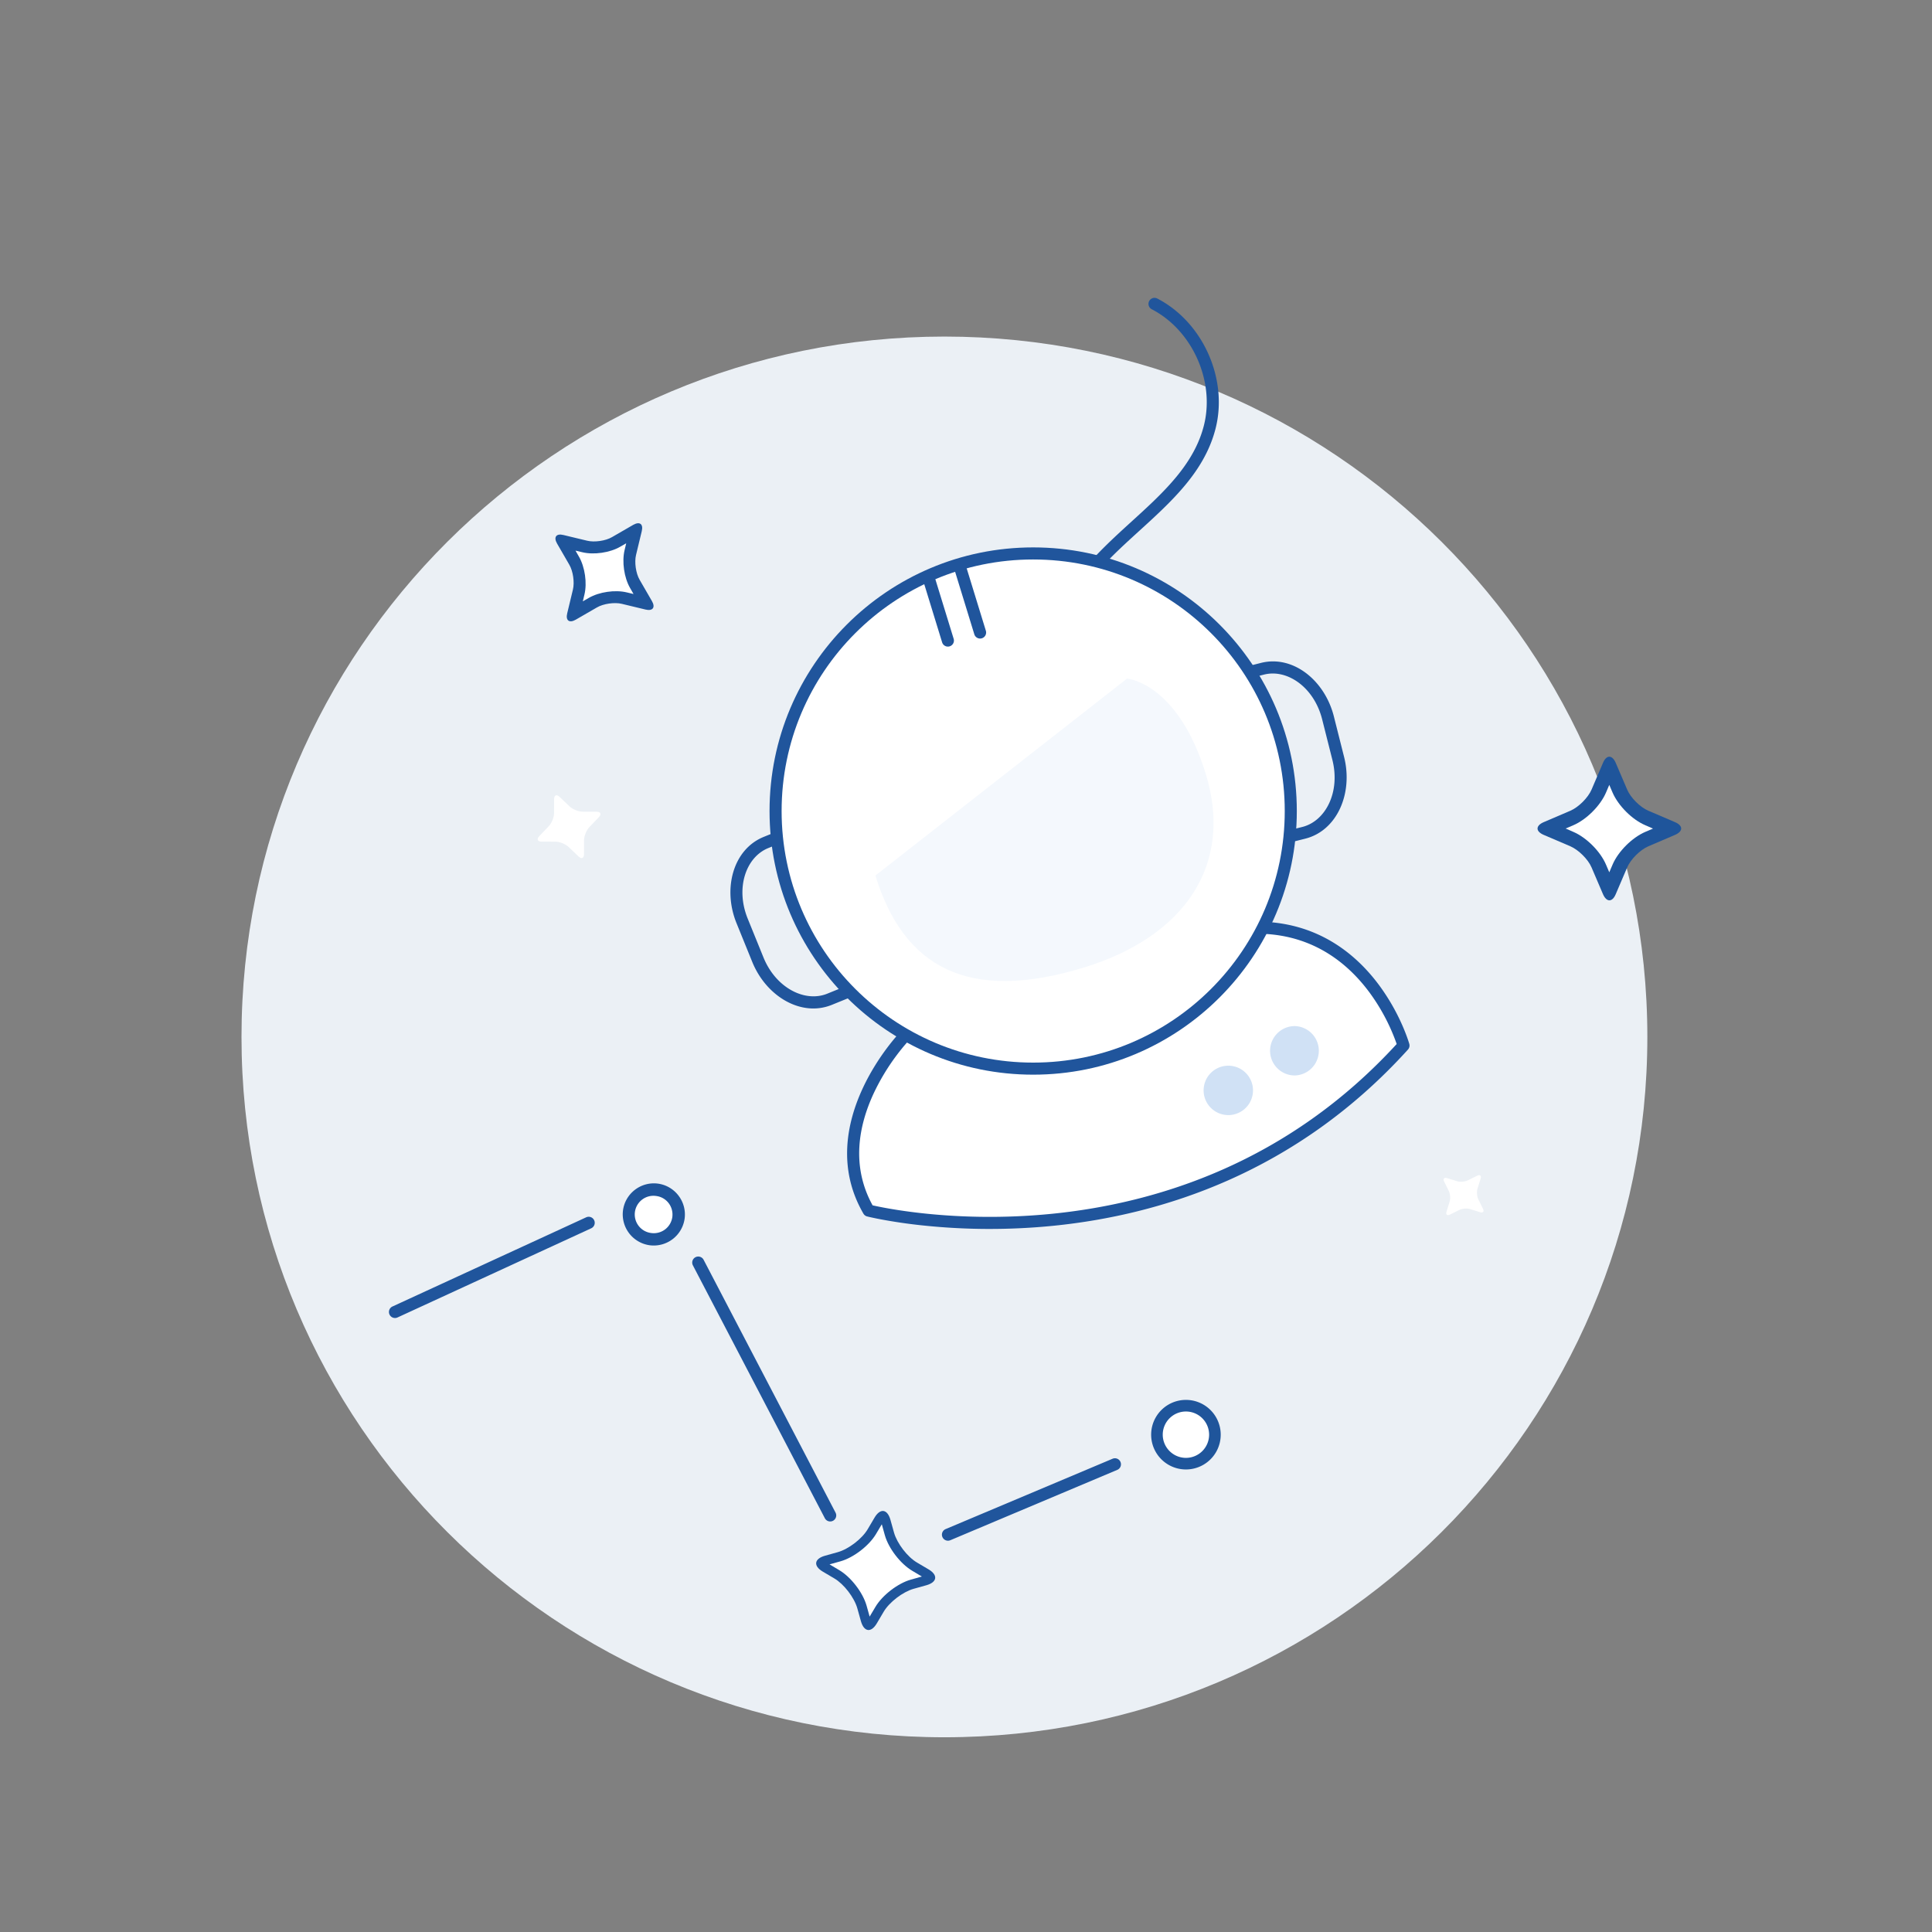 <svg width="240" height="240" fill="none" xmlns="http://www.w3.org/2000/svg"><rect width="100%" height="100%" fill="#808080" stroke="none"/><path fill-rule="evenodd" clip-rule="evenodd" d="M117.32 215.81c48.23 0 87.32-38.95 87.32-87s-39.1-87-87.32-87c-48.22 0-87.32 38.96-87.32 87 0 48.05 39.1 87 87.32 87z" fill="#EBF0F5"/><path fill-rule="evenodd" clip-rule="evenodd" d="M147.32 182.542a4.321 4.321 0 11.002-8.642 4.321 4.321 0 01-.002 8.642z" fill="#1F559B"/><path fill-rule="evenodd" clip-rule="evenodd" d="M147.32 181.102a2.88 2.88 0 10-2.88-2.88 2.887 2.887 0 002.88 2.88z" fill="#fff"/><path fill-rule="evenodd" clip-rule="evenodd" d="M195.081 100.711c1.02-.44 2.2-1.62 2.63-2.63l1.42-3.32c.43-1.02 1.14-1.01 1.58 0l1.42 3.32c.43 1.02 1.62 2.2 2.63 2.63l3.32 1.42c1.02.44 1.01 1.14 0 1.58l-3.32 1.42c-1.02.44-2.2 1.62-2.63 2.63l-1.42 3.32c-.43 1.02-1.14 1.01-1.58 0l-1.42-3.32c-.43-1.02-1.62-2.19-2.63-2.63l-3.32-1.42c-1.02-.44-1.01-1.14 0-1.58l3.32-1.42z" fill="#1F559B"/><path fill-rule="evenodd" clip-rule="evenodd" d="M195.451 103.341c1.63.7 3.35 2.42 4.05 4.06l.41.96.41-.96c.7-1.64 2.42-3.35 4.06-4.06l.96-.41-.96-.42c-1.64-.7-3.35-2.42-4.06-4.05l-.41-.96-.41.96c-.7 1.63-2.42 3.35-4.05 4.05l-.96.41.96.42z" fill="#fff"/><path fill-rule="evenodd" clip-rule="evenodd" d="M142.752 37.406a.75.75 0 011.011-.322c5.681 2.936 8.827 10.01 7.228 16.197-1.064 4.128-3.77 7.277-6.745 10.142-.904.87-1.826 1.71-2.741 2.542-2.147 1.954-4.253 3.871-5.986 6.064l-.001.001c-4.906 6.18-6.516 14.83-4.167 22.36 2.349 7.529 8.581 13.728 16.12 16.052a.75.75 0 01-.442 1.434c-8.011-2.47-14.614-9.037-17.11-17.04-2.496-8.002-.791-17.169 4.423-23.737 1.813-2.294 4.066-4.345 6.252-6.336.893-.813 1.775-1.616 2.611-2.42 2.931-2.823 5.379-5.73 6.334-9.437 1.425-5.513-1.408-11.876-6.465-14.49a.75.75 0 01-.322-1.01z" fill="#20559C"/><path d="M112.346 128.75s-10.602 11.016-4.442 21.635c0 0 38.941 9.865 66.442-20.507 0 0-4.001-14.128-17.501-14.628" fill="#fff"/><path fill-rule="evenodd" clip-rule="evenodd" d="M156.096 115.222a.75.75 0 01.777-.721c7.046.261 11.611 4.09 14.386 7.802a26.08 26.08 0 012.938 5.058c.301.686.517 1.258.658 1.661a16.368 16.368 0 01.198.601l.01.036.003.01.001.003v.001c0 .001.001.001-.721.205l.721-.205a.752.752 0 01-.165.709c-13.908 15.36-30.712 20.542-44.014 21.885a79.441 79.441 0 01-16.552-.07 64.382 64.382 0 01-4.843-.711 40.083 40.083 0 01-1.307-.266c-.15-.033-.265-.06-.343-.078l-.089-.022-.024-.006-.009-.002.183-.727-.184.727a.748.748 0 01-.464-.351c-3.252-5.606-2.054-11.295-.122-15.489.968-2.102 2.132-3.856 3.051-5.084.461-.615.862-1.1 1.149-1.434a18.364 18.364 0 01.435-.485l.026-.028.007-.007.002-.003h.001l.541.519-.541-.519a.75.75 0 111.081 1.039l-.004.005-.02.02-.08.088c-.072.078-.178.196-.312.351-.268.311-.647.769-1.084 1.353a27.046 27.046 0 00-2.89 4.812c-1.794 3.896-2.812 8.908-.1 13.831l.115.026c.284.063.708.153 1.259.256 1.102.207 2.711.471 4.731.694 4.04.446 9.713.727 16.236.069 12.951-1.308 29.228-6.316 42.763-21.082l-.06-.175a24.504 24.504 0 00-3.382-6.317c-2.6-3.477-6.786-6.962-13.24-7.201a.751.751 0 01-.722-.778zM165.7 89.004c.001 0 0 0 0 0l1.271 5.04c1.128 4.488-.857 9.134-4.82 10.136l-.002.001-5.423 1.362a.75.75 0 11-.366-1.455l5.423-1.362c2.89-.731 4.735-4.33 3.734-8.316l-1.271-5.04c-1.002-3.989-4.332-6.3-7.229-5.569l-5.633 1.42a.75.75 0 11-.367-1.454l5.633-1.42c3.975-1.002 7.923 2.17 9.05 6.657zM93.446 119.488l-1.956-4.816c-1.738-4.29-.415-9.165 3.372-10.706v-.001l5.184-2.1a.751.751 0 01.563 1.39l-5.182 2.1c-2.761 1.125-4.09 4.944-2.547 8.753l1.956 4.816c1.544 3.811 5.162 5.638 7.93 4.514l5.383-2.186a.75.75 0 11.564 1.39l-5.382 2.186c-3.798 1.542-8.147-1.052-9.885-5.34z" fill="#20559C"/><path d="M160.345 100.75c0 17.673-14.326 32-32 32-17.673 0-32-14.327-32-32 0-17.673 14.327-32 32-32 17.674 0 32 14.327 32 32z" fill="#fff"/><path fill-rule="evenodd" clip-rule="evenodd" d="M128.345 69.5c-17.258 0-31.25 13.991-31.25 31.25S111.088 132 128.346 132c17.259 0 31.25-13.991 31.25-31.25s-13.991-31.25-31.25-31.25zm-32.75 31.25c0-18.087 14.663-32.75 32.75-32.75 18.088 0 32.75 14.663 32.75 32.75s-14.662 32.75-32.75 32.75c-18.087 0-32.75-14.663-32.75-32.75z" fill="#20559C"/><path fill-rule="evenodd" clip-rule="evenodd" d="M140.008 84.295s6.271.49 9.768 11.813c3.496 11.322-2.62 20.223-15.051 24.054-14.528 4.484-22.5-.06-25.979-11.4" fill="#F4F8FD"/><path d="M160.84 133.598a3.068 3.068 0 000-6.134 3.07 3.07 0 00-3.067 3.067 3.069 3.069 0 003.067 3.067zM152.584 138.521a3.068 3.068 0 10-3.067-3.067 3.07 3.07 0 003.067 3.067z" fill="#D0E1F5"/><path fill-rule="evenodd" clip-rule="evenodd" d="M119.125 70.033a.75.75 0 01.938.497l2.405 7.826a.75.75 0 01-1.434.44l-2.405-7.826a.75.75 0 01.496-.937zM115.125 71.033a.75.75 0 01.938.497l2.405 7.826a.75.75 0 01-1.434.44l-2.405-7.826a.75.75 0 01.496-.937z" fill="#20559C"/><path fill-rule="evenodd" clip-rule="evenodd" d="M70.628 105.21c-.376-.361-1.11-.657-1.632-.655l-1.712-.004c-.52-.002-.651-.313-.292-.684l1.18-1.236c.362-.377.658-1.11.656-1.633l.003-1.711c.005-.525.314-.652.685-.293l1.236 1.181c.376.361 1.11.657 1.633.655l1.711.003c.523-.002.652.314.293.685l-1.18 1.236c-.363.377-.659 1.11-.656 1.633l-.004 1.711c-.002.52-.313.652-.684.293l-1.237-1.181zM182.617 150.197c-.378-.119-.976-.072-1.33.106l-1.163.575c-.354.174-.549.007-.43-.367l.384-1.237c.119-.378.073-.976-.105-1.33l-.575-1.163c-.174-.358-.007-.549.366-.43l1.238.384c.377.119.975.073 1.329-.105l1.164-.575c.354-.178.548-.007.43.366l-.385 1.238c-.119.377-.072.975.106 1.33l.575 1.163c.173.354.007.548-.367.43l-1.237-.385z" fill="#fff"/><path fill-rule="evenodd" clip-rule="evenodd" d="M71.17 73.24c.22-.9.02-2.29-.45-3.09l-1.52-2.63c-.46-.8-.1-1.28.79-1.06l2.95.71c.9.22 2.29.02 3.09-.45l2.63-1.52c.81-.46 1.28-.1 1.06.79l-.71 2.95c-.22.9-.02 2.29.45 3.09l1.52 2.63c.47.8.1 1.28-.79 1.06l-2.95-.71c-.9-.22-2.29-.02-3.09.45l-2.63 1.52c-.8.46-1.28.1-1.06-.79l.71-2.95z" fill="#1F559B"/><path fill-rule="evenodd" clip-rule="evenodd" d="M73.15 74.27c1.28-.74 3.27-1.03 4.71-.68l.84.2-.43-.75c-.74-1.28-1.03-3.27-.68-4.71l.2-.84-.75.43c-1.28.74-3.27 1.03-4.71.68l-.84-.2.43.75c.74 1.28 1.03 3.27.68 4.71l-.2.84.75-.43z" fill="#fff"/><path fill-rule="evenodd" clip-rule="evenodd" d="M113.48 197.372c-1.34.38-3.01 1.66-3.71 2.85l-.85 1.44c-.71 1.2-1.59 1.07-1.97-.26l-.45-1.61c-.38-1.34-1.66-3.01-2.85-3.71l-1.44-.85c-1.2-.71-1.07-1.59.26-1.97l1.61-.45c1.34-.38 3.01-1.66 3.71-2.85l.85-1.44c.71-1.2 1.59-1.07 1.97.26l.45 1.61c.38 1.34 1.66 3.01 2.85 3.71l1.44.85c1.2.71 1.07 1.59-.26 1.97l-1.61.45z" fill="#1F559B"/><path fill-rule="evenodd" clip-rule="evenodd" d="M113.31 195.122c-1.45-.86-2.93-2.78-3.39-4.41l-.38-1.36-.72 1.21c-.86 1.45-2.78 2.93-4.41 3.39l-1.36.38 1.21.72c1.45.86 2.93 2.78 3.39 4.41l.38 1.36.72-1.21c.86-1.45 2.78-2.93 4.41-3.39l1.36-.38-1.21-.72z" fill="#fff"/><path fill-rule="evenodd" clip-rule="evenodd" d="M81.72 147.032c2.11.28 3.6 2.22 3.33 4.33a3.876 3.876 0 01-4.33 3.33 3.876 3.876 0 01-3.33-4.33c.28-2.11 2.22-3.6 4.33-3.33z" fill="#1F559B"/><path fill-rule="evenodd" clip-rule="evenodd" d="M81.52 148.572a2.32 2.32 0 10-.6 4.6 2.32 2.32 0 002.6-2c.16-1.28-.73-2.44-2-2.6z" fill="#fff"/><path fill-rule="evenodd" clip-rule="evenodd" d="M73.811 151.588a.75.75 0 01-.368.995L49.38 163.66a.75.75 0 01-.627-1.363l24.063-11.077a.75.75 0 01.995.368zM86.393 156.177a.749.749 0 011.012.318l16.39 31.41a.75.75 0 11-1.33.694l-16.39-31.41a.75.75 0 01.318-1.012zM139.191 181.61a.75.75 0 01-.4.983l-20.74 8.74a.75.75 0 01-.582-1.383l20.74-8.74a.75.75 0 01.982.4z" fill="#20559C"/></svg>
